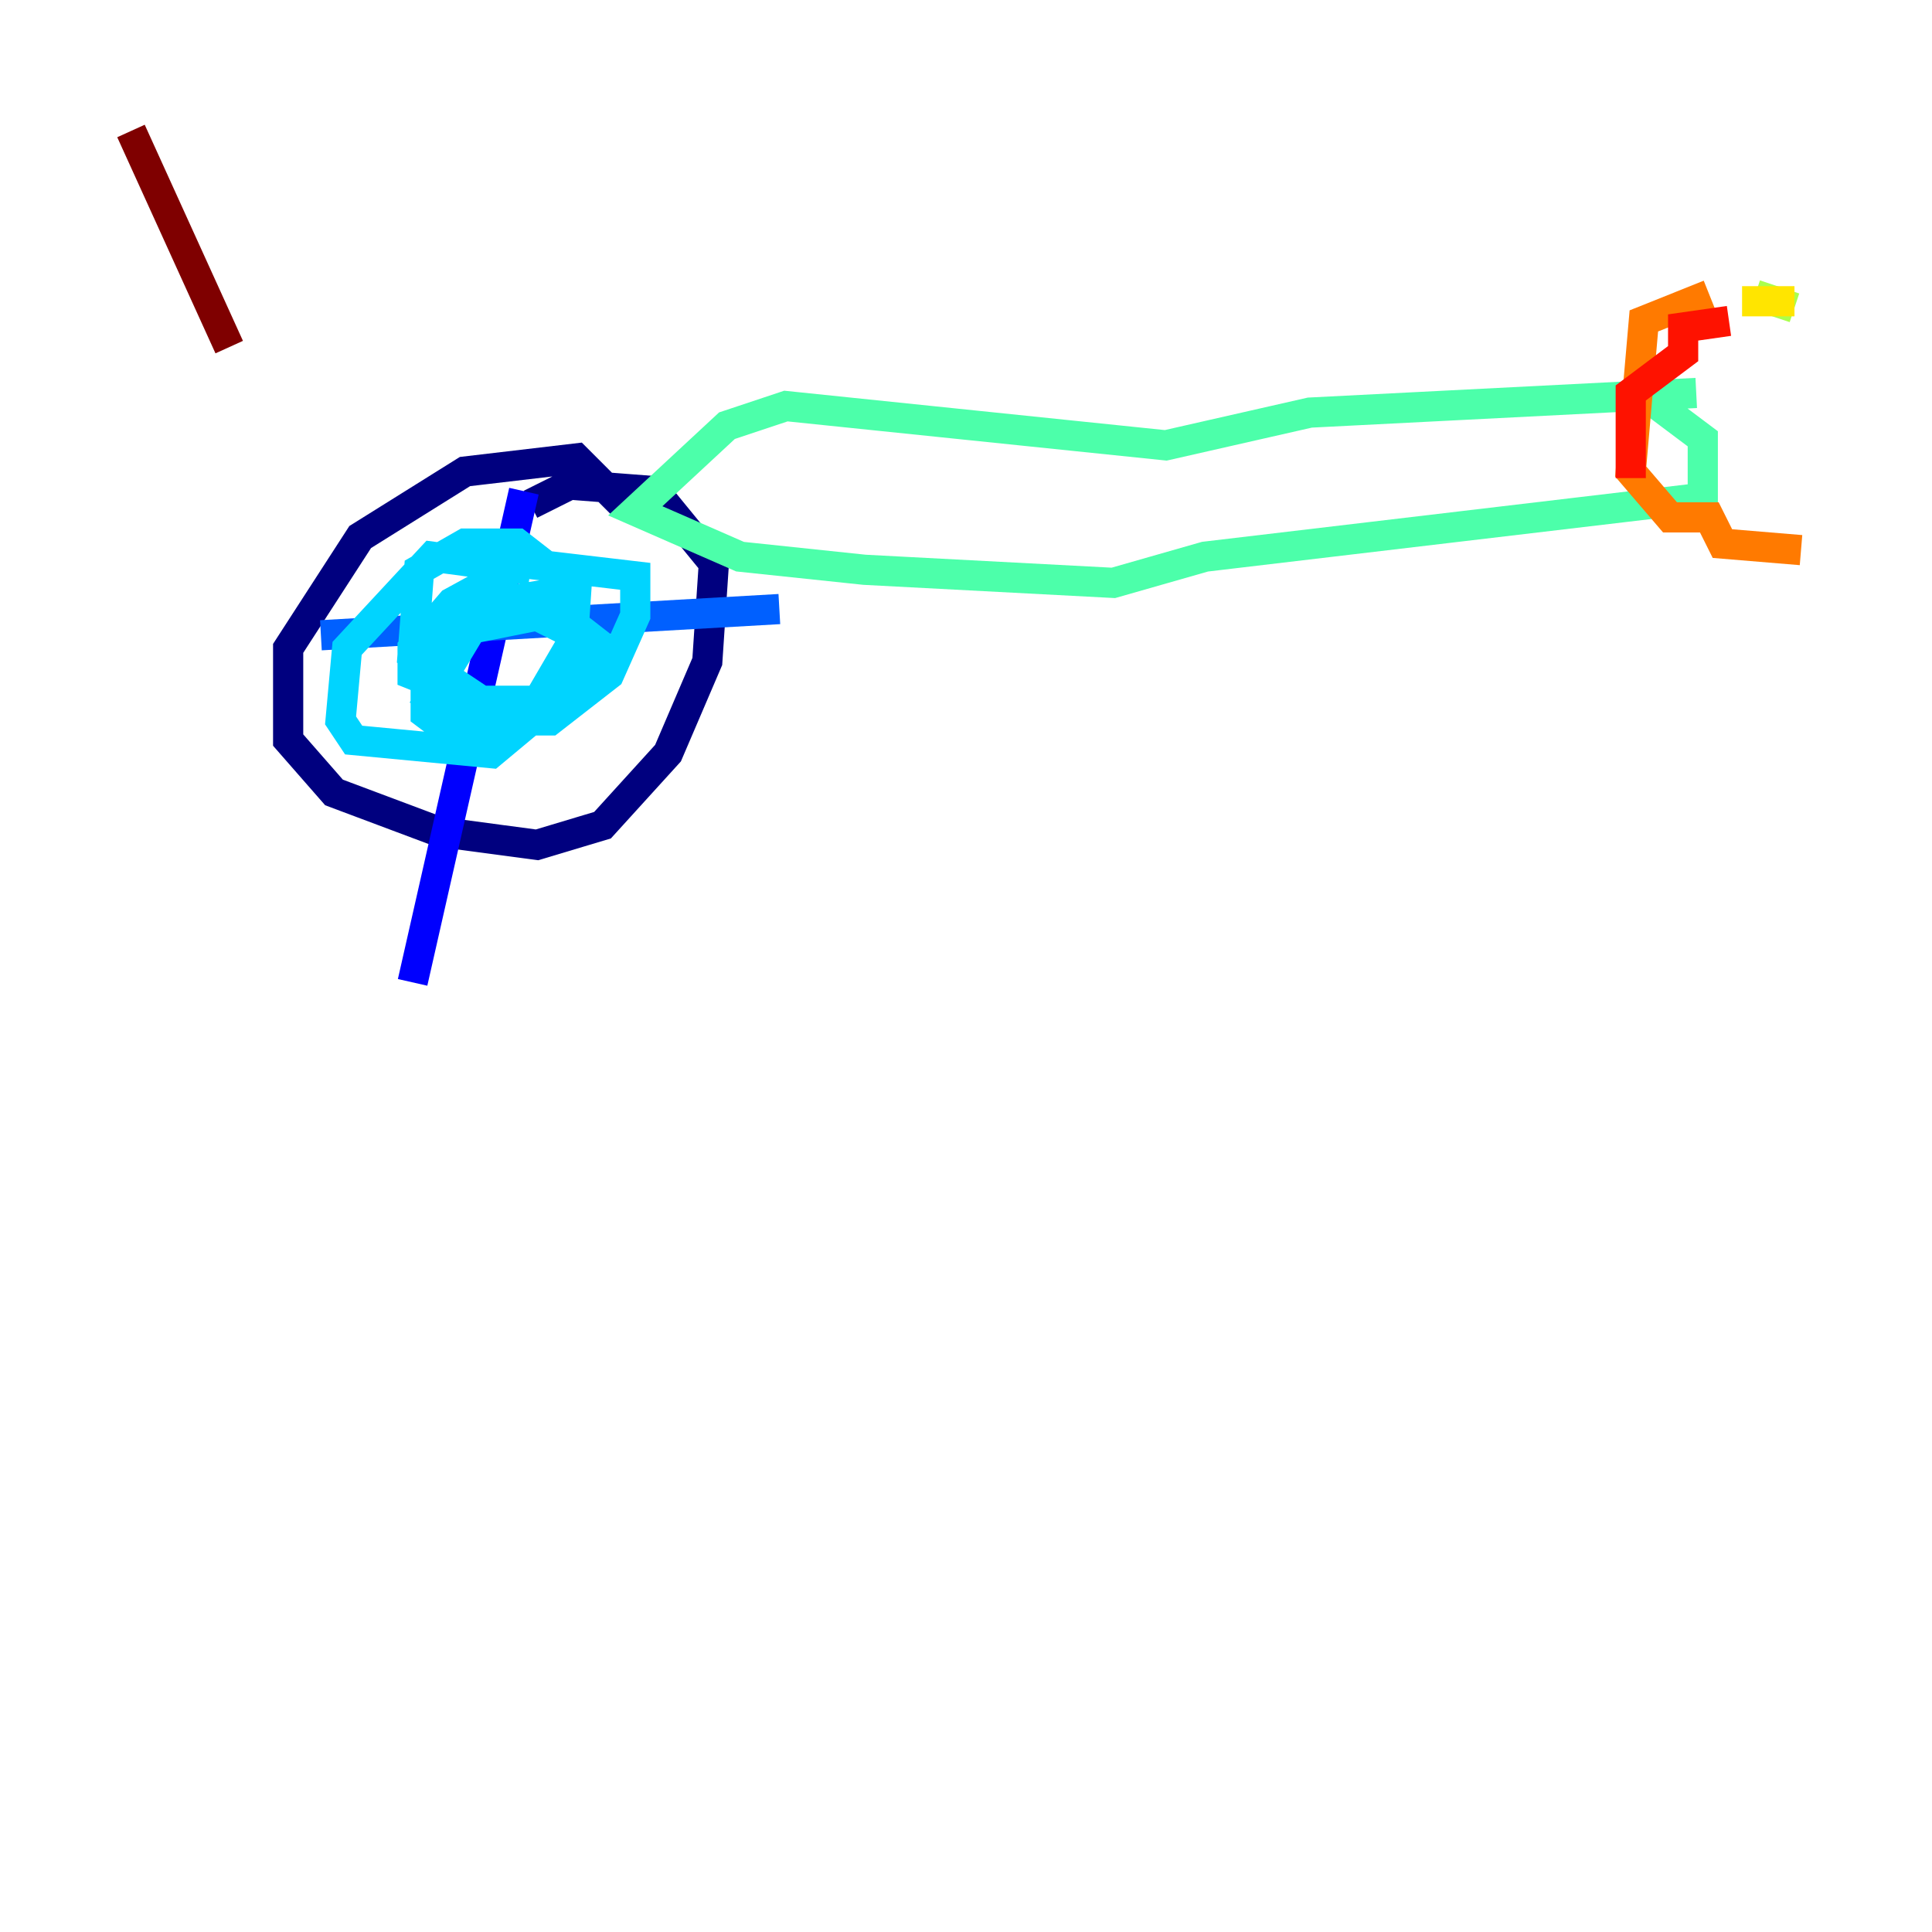 <?xml version="1.0" encoding="utf-8" ?>
<svg baseProfile="tiny" height="128" version="1.2" viewBox="0,0,128,128" width="128" xmlns="http://www.w3.org/2000/svg" xmlns:ev="http://www.w3.org/2001/xml-events" xmlns:xlink="http://www.w3.org/1999/xlink"><defs /><polyline fill="none" points="41.22,33.41 38.183,30.373 30.807,31.241 23.864,35.58 19.091,42.956 19.091,49.031 22.129,52.502 29.071,55.105 35.58,55.973 39.919,54.671 44.258,49.898 46.861,43.824 47.295,37.315 43.39,32.542 37.749,32.108 35.146,33.41" stroke="#00007f" stroke-width="2" /><polyline fill="none" points="34.712,32.542 27.336,65.085" stroke="#0000fe" stroke-width="2" /><polyline fill="none" points="21.261,42.088 51.634,40.352" stroke="#0060ff" stroke-width="2" /><polyline fill="none" points="35.146,37.749 28.637,36.881 22.997,42.956 22.563,47.729 23.43,49.031 32.542,49.898 37.749,45.559 38.183,39.051 34.278,36.014 30.807,36.014 27.77,37.749 27.336,43.39 33.844,47.729 36.447,47.729 40.352,44.691 42.088,40.786 42.088,38.183 34.712,37.315 29.939,39.919 27.336,42.956 27.336,44.691 31.675,46.427 37.315,46.427 39.051,45.125 39.485,42.522 35.58,39.485 30.373,40.352 28.203,44.258 28.203,47.295 29.939,48.597 35.146,47.295 38.183,42.088 35.58,40.786 31.241,41.654 28.637,45.993 31.241,46.861" stroke="#00d4ff" stroke-width="2" /><polyline fill="none" points="112.38,26.034 86.78,27.336 77.234,29.505 52.068,26.902 48.163,28.203 42.088,33.844 49.031,36.881 57.275,37.749 73.763,38.617 79.837,36.881 112.814,32.976 112.814,29.071 107.607,25.166" stroke="#4cffaa" stroke-width="2" /><polyline fill="none" points="118.888,20.393 116.285,19.525" stroke="#aaff4c" stroke-width="2" /><polyline fill="none" points="118.888,19.959 115.417,19.959" stroke="#ffe500" stroke-width="2" /><polyline fill="none" points="113.248,19.525 108.909,21.261 108.041,31.241 110.644,34.278 113.248,34.278 114.115,36.014 119.322,36.447" stroke="#ff7a00" stroke-width="2" /><polyline fill="none" points="114.549,21.261 111.512,21.695 111.512,23.43 108.041,26.034 108.041,31.675" stroke="#fe1200" stroke-width="2" /><polyline fill="none" points="8.678,8.678 15.186,22.997" stroke="#7f0000" stroke-width="2" /></svg>